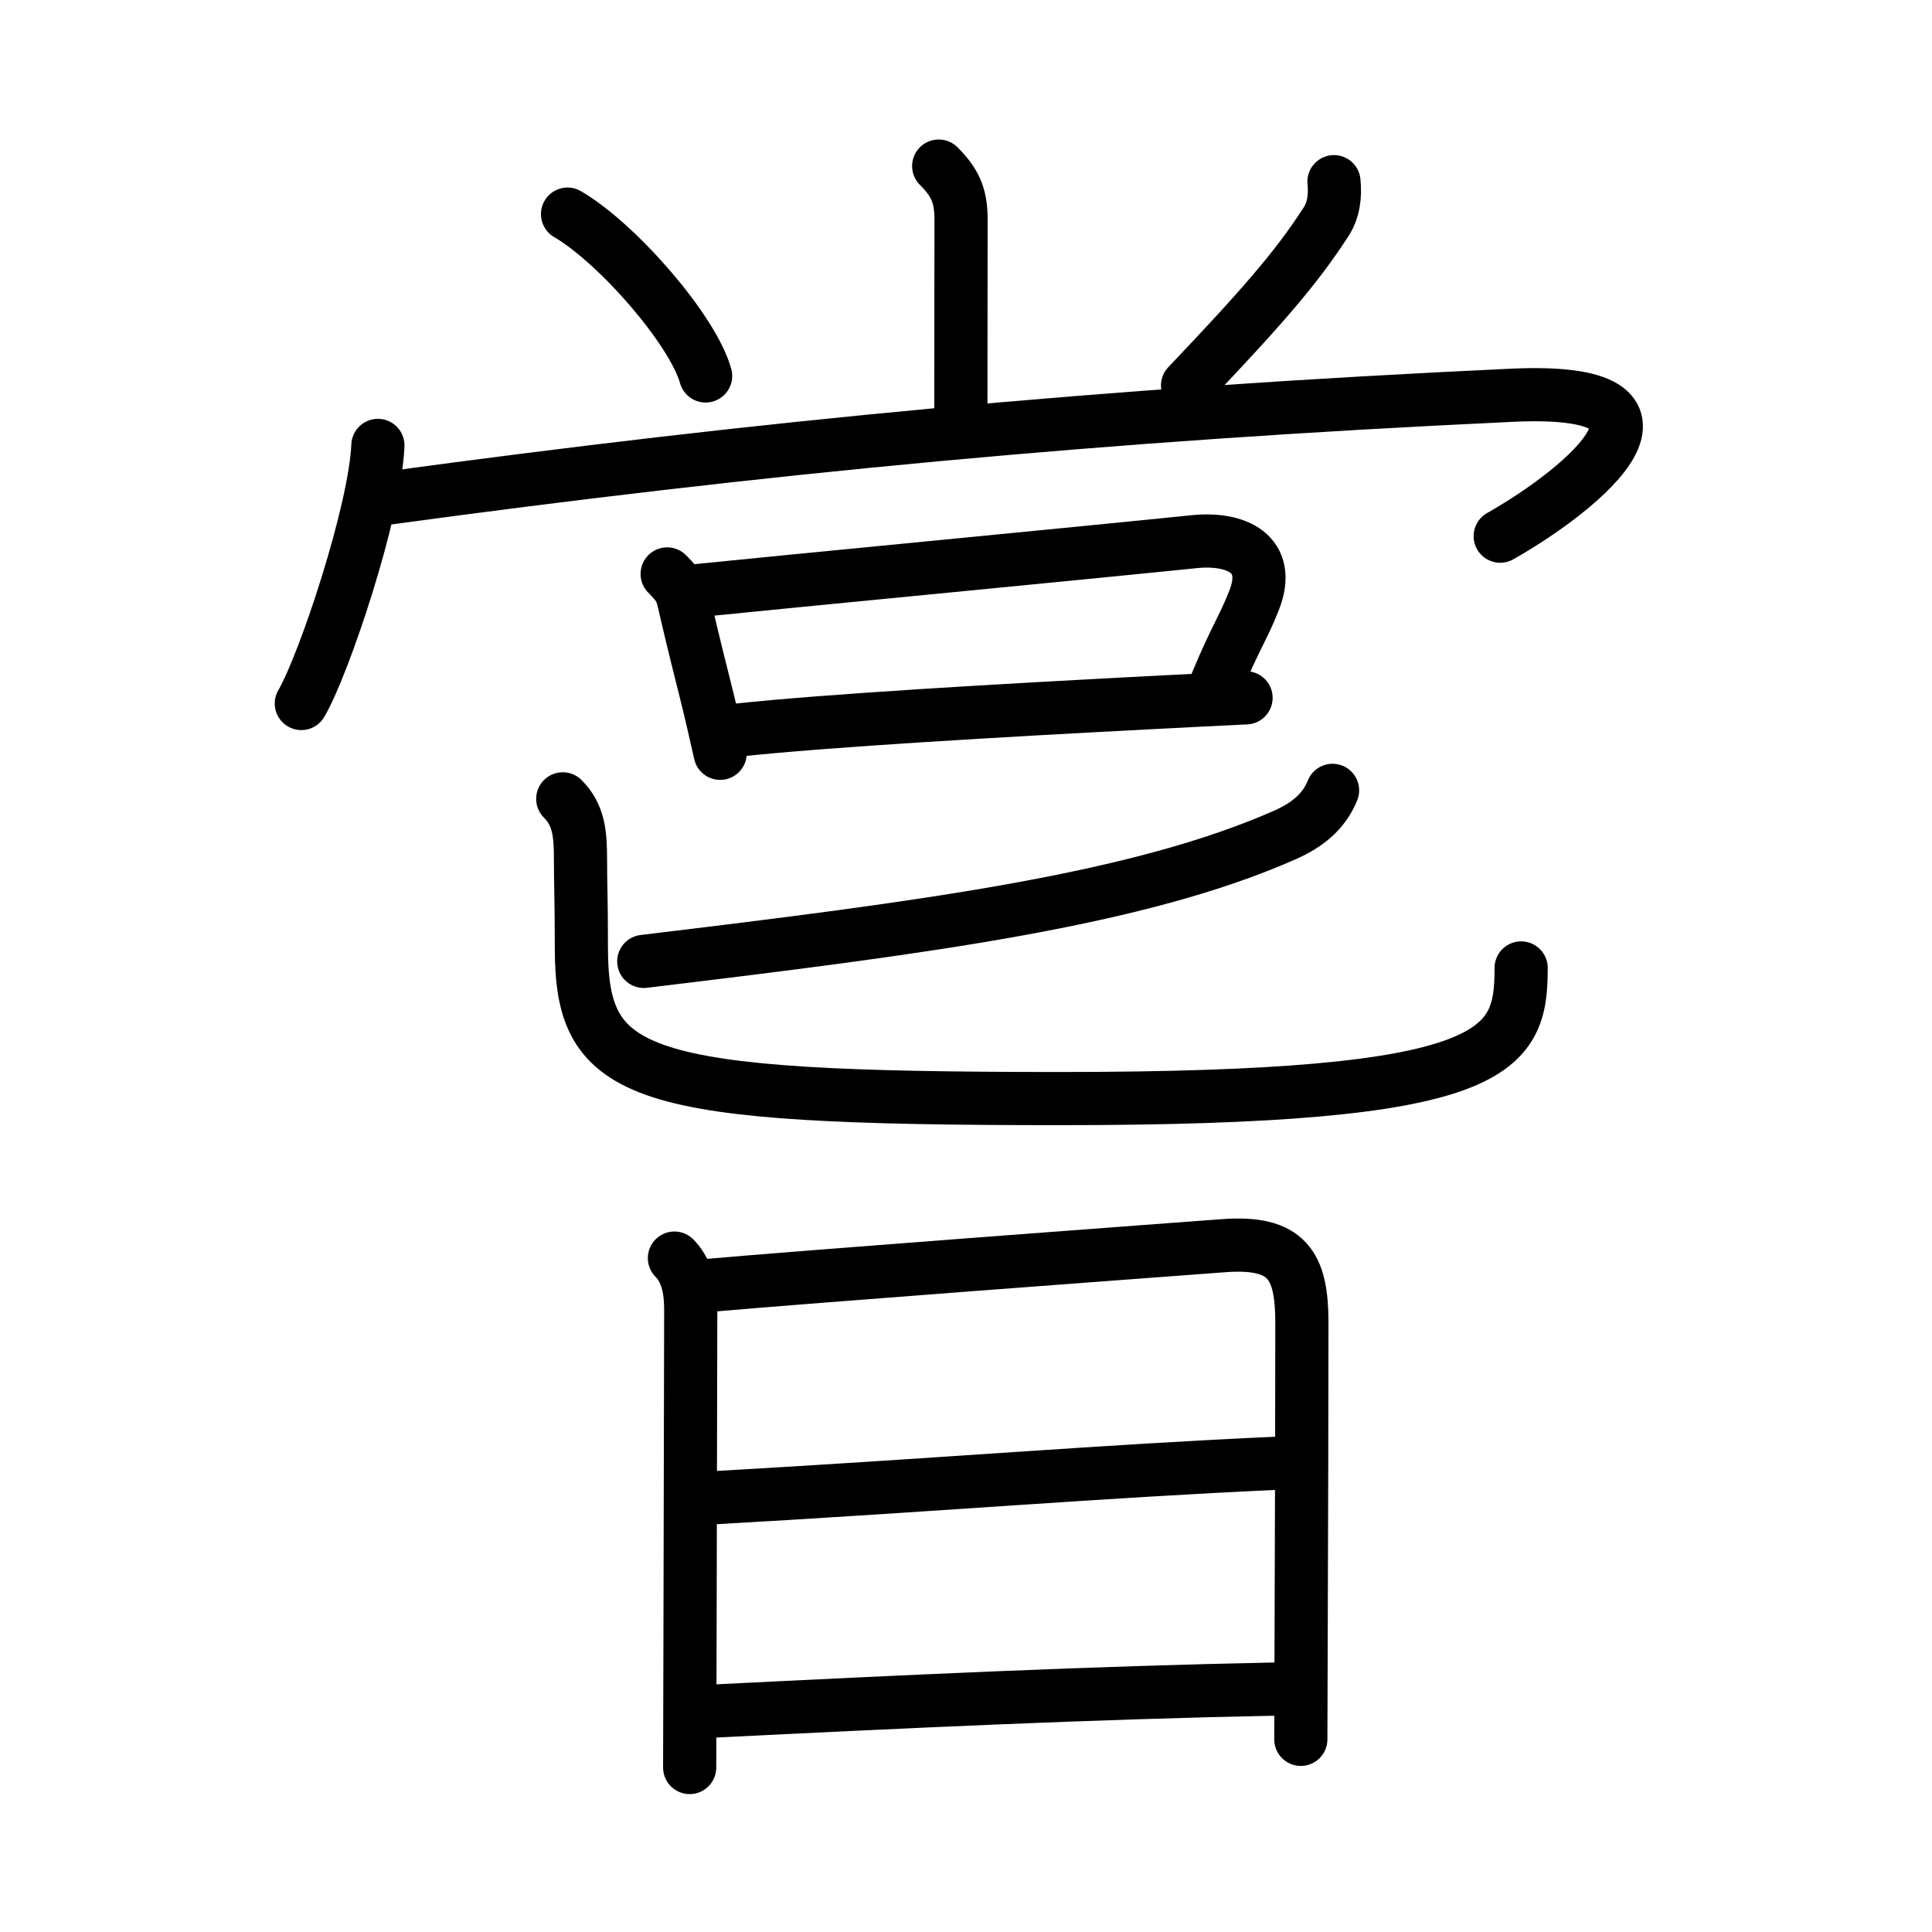<svg xmlns="http://www.w3.org/2000/svg" width="109" height="109" viewBox="0 0 109 109"><g xmlns:kvg="http://kanjivg.tagaini.net" id="kvg:StrokePaths_05617" style="fill:none;stroke:#000000;stroke-width:3;stroke-linecap:round;stroke-linejoin:round;"><g id="kvg:05617" kvg:element="&#22039;"><g id="kvg:05617-g1" kvg:element="&#23578;" kvg:variant="true" kvg:position="top"><g id="kvg:05617-g2" kvg:element="&#11916;" kvg:variant="true" kvg:original="&#23567;" kvg:position="top" kvg:radical="nelson"><path id="kvg:05617-s1" kvg:type="&#12753;a" d="M52.96,9.37c0.9,0.9,1.26,1.63,1.26,2.99c0,3.64-0.01,8.32-0.01,11.01"/><path id="kvg:05617-s2" kvg:type="&#12756;" d="M32.02,12.08c2.84,1.66,7.08,6.56,7.79,9.13"/><path id="kvg:05617-s3" kvg:type="&#12754;" d="M75.26,10.25c0.08,0.8-0.01,1.6-0.45,2.27c-1.68,2.6-3.61,4.81-7.81,9.23"/></g><g id="kvg:05617-g3" kvg:position="bottom"><g id="kvg:05617-g4" kvg:element="&#20866;" kvg:variant="true"><path id="kvg:05617-s4" kvg:type="&#12756;" d="M21.32,25.13c-0.15,3.7-3.03,12.36-4.32,14.56"/><path id="kvg:05617-s5" kvg:type="&#12758;a" d="M21.75,28.12c21.12-2.88,40.5-4.75,63.54-5.82c10.95-0.51,4.21,5.19-0.65,7.95"/></g><g id="kvg:05617-g5" kvg:element="&#21475;" kvg:radical="tradit"><path id="kvg:05617-s6" kvg:type="&#12753;" d="M37.64,32.38c0.74,0.74,0.81,0.99,0.98,1.72c0.5,2.17,0.86,3.58,1.21,4.98c0.26,1.04,0.5,2.08,0.8,3.42"/><path id="kvg:05617-s7" kvg:type="&#12757;b" d="M39.35,33.32c4.57-0.47,21.29-2.07,28.03-2.76c2.34-0.24,4.42,0.67,3.37,3.32c-0.63,1.6-1.04,2.06-2.13,4.69"/><path id="kvg:05617-s8" kvg:type="&#12752;b" d="M41.44,41.21c5.19-0.57,15.45-1.15,23.31-1.56c2.06-0.11,3.95-0.2,5.55-0.28"/></g></g></g><g id="kvg:05617-g6" kvg:element="&#26088;" kvg:position="bottom"><g id="kvg:05617-g7" kvg:element="&#21269;" kvg:position="top"><path id="kvg:05617-s9" kvg:type="&#12754;" d="M75.18,44.59c-0.5,1.24-1.47,1.97-2.65,2.5c-8.28,3.67-20.17,5.22-36.21,7.15"/><path id="kvg:05617-s10" kvg:type="&#12767;" d="M31.75,45.07c0.92,0.92,1,2,1,3.43c0,1.38,0.05,2.25,0.05,4.94c0,7.37,2.95,8.54,26.99,8.54c24.82,0,26.03-2.61,26.03-7.37"/></g><g id="kvg:05617-g8" kvg:element="&#26085;" kvg:position="bottom"><path id="kvg:05617-s11" kvg:type="&#12753;" d="M38.05,70.98c0.86,0.86,0.92,2.15,0.92,2.98c0,0.53-0.02,10.98-0.04,18.41c-0.01,4.05-0.02,7.21-0.02,7.35"/><path id="kvg:05617-s12" kvg:type="&#12757;a" d="M39.49,72.56c7-0.61,24.06-1.87,29.53-2.28c3.61-0.27,4.43,1.1,4.43,4.34c0,4.16-0.02,11.71-0.04,17.13c-0.01,3.54-0.02,6.18-0.02,6.38"/><path id="kvg:05617-s13" kvg:type="&#12752;a" d="M39.95,84.52c13.55-0.77,22.18-1.52,32.2-1.97"/><path id="kvg:05617-s14" kvg:type="&#12752;a" d="M39.78,96.56C51,96,61.5,95.5,72.13,95.29"/></g></g></g></g></svg>
